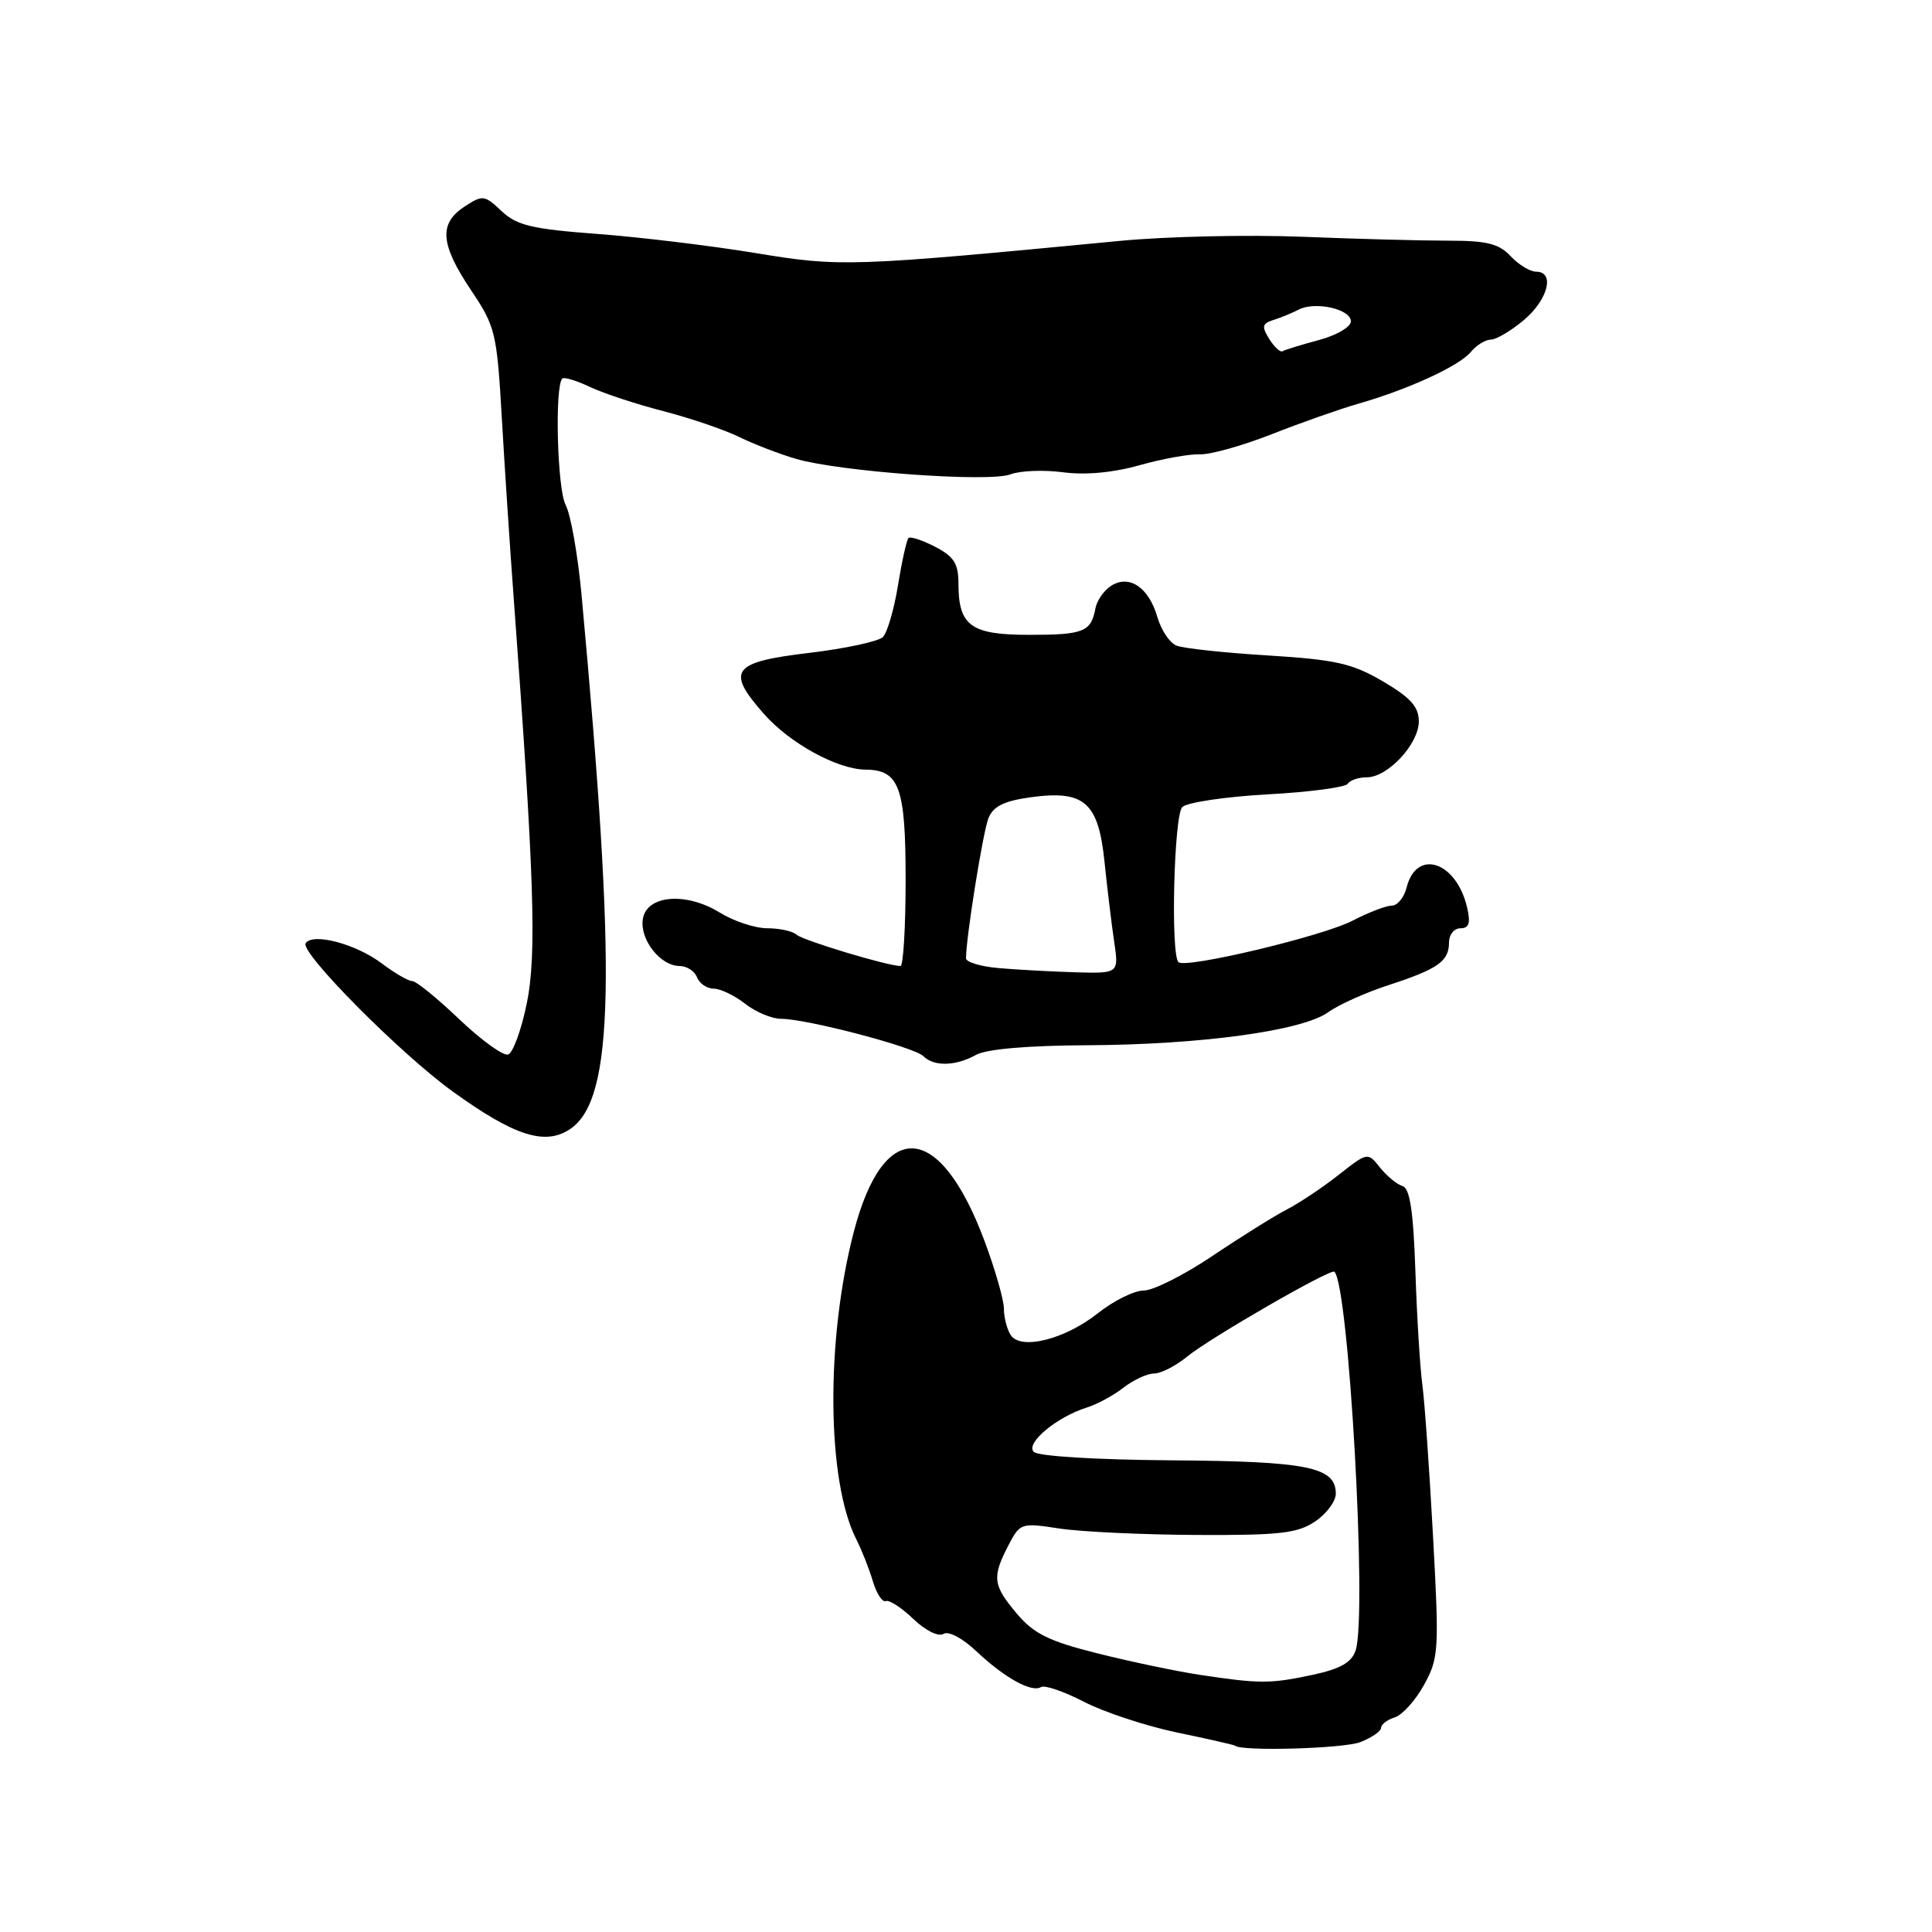 <?xml version="1.0" encoding="UTF-8" standalone="no"?>
<!DOCTYPE svg PUBLIC "-//W3C//DTD SVG 1.1//EN" "http://www.w3.org/Graphics/SVG/1.1/DTD/svg11.dtd" >
<svg xmlns="http://www.w3.org/2000/svg" xmlns:xlink="http://www.w3.org/1999/xlink" version="1.1" viewBox="0 0 256 256">
 <g >
 <path fill="currentColor"
d=" M 180.25 230.84 C 181.76 230.25 183.00 229.39 183.00 228.95 C 183.00 228.50 183.82 227.87 184.82 227.56 C 185.82 227.24 187.57 225.30 188.70 223.24 C 190.65 219.69 190.71 218.67 189.88 203.50 C 189.40 194.70 188.77 185.70 188.47 183.50 C 188.17 181.30 187.75 174.56 187.55 168.53 C 187.28 160.48 186.82 157.45 185.84 157.16 C 185.10 156.94 183.76 155.83 182.86 154.71 C 181.23 152.65 181.22 152.66 177.36 155.69 C 175.24 157.36 172.15 159.42 170.50 160.27 C 168.85 161.12 164.43 163.88 160.67 166.41 C 156.92 168.93 152.82 171.00 151.56 171.00 C 150.30 171.00 147.59 172.34 145.53 173.97 C 141.11 177.49 135.22 178.96 133.91 176.88 C 133.42 176.12 133.02 174.54 133.02 173.37 C 133.01 172.20 131.84 168.15 130.43 164.37 C 124.51 148.57 117.11 148.05 113.15 163.16 C 109.39 177.54 109.54 196.29 113.48 204.00 C 114.18 205.38 115.16 207.85 115.65 209.50 C 116.14 211.15 116.92 212.34 117.37 212.15 C 117.82 211.96 119.46 213.02 121.01 214.51 C 122.61 216.05 124.34 216.91 125.01 216.50 C 125.67 216.08 127.53 217.06 129.34 218.77 C 133.07 222.30 136.69 224.31 137.93 223.55 C 138.41 223.24 140.99 224.13 143.66 225.51 C 146.32 226.88 151.86 228.71 155.98 229.57 C 160.09 230.42 163.54 231.21 163.65 231.31 C 164.46 232.09 178.06 231.70 180.25 230.84 Z  M 75.64 149.54 C 81.38 145.52 81.71 129.20 77.06 78.85 C 76.57 73.54 75.62 68.16 74.95 66.91 C 73.84 64.83 73.48 51.19 74.51 50.16 C 74.74 49.93 76.41 50.43 78.21 51.29 C 80.02 52.14 84.40 53.58 87.94 54.49 C 91.48 55.41 95.98 56.94 97.94 57.90 C 99.90 58.86 103.30 60.17 105.50 60.81 C 111.32 62.50 131.05 63.93 133.87 62.86 C 135.17 62.36 138.32 62.24 140.88 62.58 C 143.83 62.97 147.52 62.63 151.01 61.64 C 154.03 60.79 157.62 60.14 159.00 60.20 C 160.38 60.25 164.65 59.05 168.50 57.54 C 172.35 56.02 177.53 54.20 180.00 53.49 C 186.65 51.58 193.34 48.50 194.89 46.64 C 195.63 45.74 196.83 45.00 197.55 45.00 C 198.26 45.00 200.23 43.83 201.92 42.41 C 205.13 39.71 206.07 36.00 203.54 36.00 C 202.74 36.00 201.22 35.07 200.16 33.94 C 198.61 32.28 197.02 31.89 191.87 31.89 C 188.37 31.89 179.65 31.66 172.50 31.37 C 165.35 31.09 154.55 31.33 148.50 31.91 C 112.61 35.35 111.39 35.39 100.16 33.54 C 94.30 32.57 84.86 31.43 79.19 31.00 C 70.49 30.35 68.50 29.88 66.47 27.98 C 64.19 25.83 63.96 25.80 61.54 27.38 C 58.12 29.62 58.34 32.36 62.40 38.43 C 65.65 43.27 65.84 44.04 66.50 55.50 C 66.88 62.10 67.58 72.67 68.05 79.00 C 70.79 116.00 71.13 126.48 69.81 132.92 C 69.09 136.46 67.97 139.52 67.33 139.73 C 66.69 139.94 63.78 137.84 60.86 135.06 C 57.95 132.28 55.14 130.00 54.63 130.00 C 54.11 130.00 52.30 128.95 50.59 127.66 C 47.17 125.07 41.40 123.55 40.50 124.99 C 39.75 126.22 53.04 139.62 60.00 144.64 C 68.22 150.58 72.32 151.86 75.64 149.54 Z  M 129.32 139.78 C 130.69 139.01 136.12 138.54 144.00 138.50 C 159.11 138.43 172.59 136.59 176.00 134.12 C 177.38 133.13 180.97 131.51 184.00 130.53 C 190.56 128.39 192.00 127.37 192.00 124.88 C 192.00 123.84 192.68 123.00 193.52 123.00 C 194.66 123.00 194.88 122.32 194.40 120.25 C 192.97 114.13 187.69 112.39 186.38 117.61 C 186.05 118.92 185.17 120.00 184.42 120.00 C 183.67 120.00 181.34 120.90 179.23 121.99 C 175.29 124.05 157.06 128.39 156.15 127.49 C 155.10 126.44 155.55 108.05 156.66 106.94 C 157.27 106.33 162.34 105.57 167.92 105.26 C 173.50 104.96 178.30 104.32 178.59 103.85 C 178.88 103.38 180.01 103.00 181.10 103.00 C 183.89 103.00 188.00 98.58 188.00 95.59 C 188.00 93.66 186.91 92.44 183.25 90.29 C 179.17 87.90 177.01 87.41 168.00 86.85 C 162.22 86.50 156.77 85.91 155.88 85.54 C 154.99 85.18 153.86 83.49 153.37 81.80 C 152.24 77.86 149.66 76.09 147.25 77.61 C 146.29 78.22 145.34 79.57 145.15 80.61 C 144.58 83.72 143.58 84.12 136.42 84.12 C 128.65 84.13 127.00 82.93 127.00 77.33 C 127.00 74.68 126.41 73.75 123.91 72.45 C 122.21 71.57 120.62 71.05 120.38 71.29 C 120.14 71.53 119.51 74.34 118.99 77.54 C 118.47 80.74 117.57 83.83 116.99 84.41 C 116.41 84.99 112.01 85.94 107.23 86.51 C 96.99 87.73 96.16 88.84 101.19 94.56 C 104.62 98.47 110.93 101.94 114.68 101.98 C 119.17 102.02 120.00 104.29 120.00 116.57 C 120.00 122.86 119.69 128.00 119.32 128.00 C 117.63 128.00 106.40 124.62 105.55 123.85 C 105.03 123.38 103.28 123.00 101.67 123.00 C 100.06 123.00 97.23 122.07 95.39 120.93 C 90.87 118.14 85.63 118.60 85.17 121.83 C 84.79 124.54 87.52 128.00 90.05 128.00 C 91.00 128.00 92.05 128.68 92.36 129.50 C 92.68 130.32 93.67 131.00 94.56 131.00 C 95.45 131.00 97.33 131.90 98.73 133.00 C 100.13 134.10 102.28 135.00 103.51 135.00 C 106.90 135.00 121.14 138.74 122.34 139.94 C 123.75 141.35 126.63 141.28 129.32 139.78 Z  M 159.00 221.93 C 155.97 221.47 149.90 220.20 145.50 219.10 C 138.99 217.47 136.99 216.49 134.75 213.83 C 131.56 210.06 131.43 209.01 133.59 204.82 C 135.16 201.80 135.28 201.76 140.34 202.53 C 143.18 202.97 151.35 203.35 158.50 203.39 C 169.54 203.44 171.92 203.18 174.25 201.61 C 175.76 200.60 177.00 198.94 177.00 197.92 C 177.00 194.38 173.28 193.63 155.24 193.50 C 145.28 193.43 137.56 192.96 136.98 192.38 C 135.84 191.24 140.01 187.76 144.02 186.50 C 145.38 186.08 147.57 184.89 148.88 183.86 C 150.20 182.84 152.01 182.00 152.92 182.00 C 153.82 182.00 155.80 180.99 157.31 179.75 C 160.31 177.29 176.31 168.07 176.81 168.51 C 178.72 170.21 181.18 213.96 179.63 218.68 C 179.10 220.29 177.62 221.13 173.91 221.93 C 168.34 223.12 166.92 223.12 159.00 221.93 Z  M 168.18 44.91 C 167.15 43.27 167.24 42.87 168.73 42.40 C 169.70 42.10 171.21 41.48 172.07 41.03 C 174.25 39.89 179.00 40.95 179.00 42.58 C 179.00 43.32 177.09 44.44 174.75 45.06 C 172.41 45.69 170.25 46.35 169.95 46.54 C 169.65 46.72 168.85 45.99 168.18 44.91 Z  M 132.25 128.27 C 129.91 128.06 128.00 127.48 128.00 126.98 C 128.00 124.27 130.25 110.19 130.98 108.40 C 131.61 106.84 133.04 106.13 136.58 105.64 C 143.68 104.67 145.54 106.29 146.35 114.17 C 146.71 117.65 147.28 122.41 147.63 124.75 C 148.26 129.00 148.26 129.00 142.38 128.83 C 139.15 128.73 134.59 128.48 132.25 128.27 Z "/>
</g>
</svg>